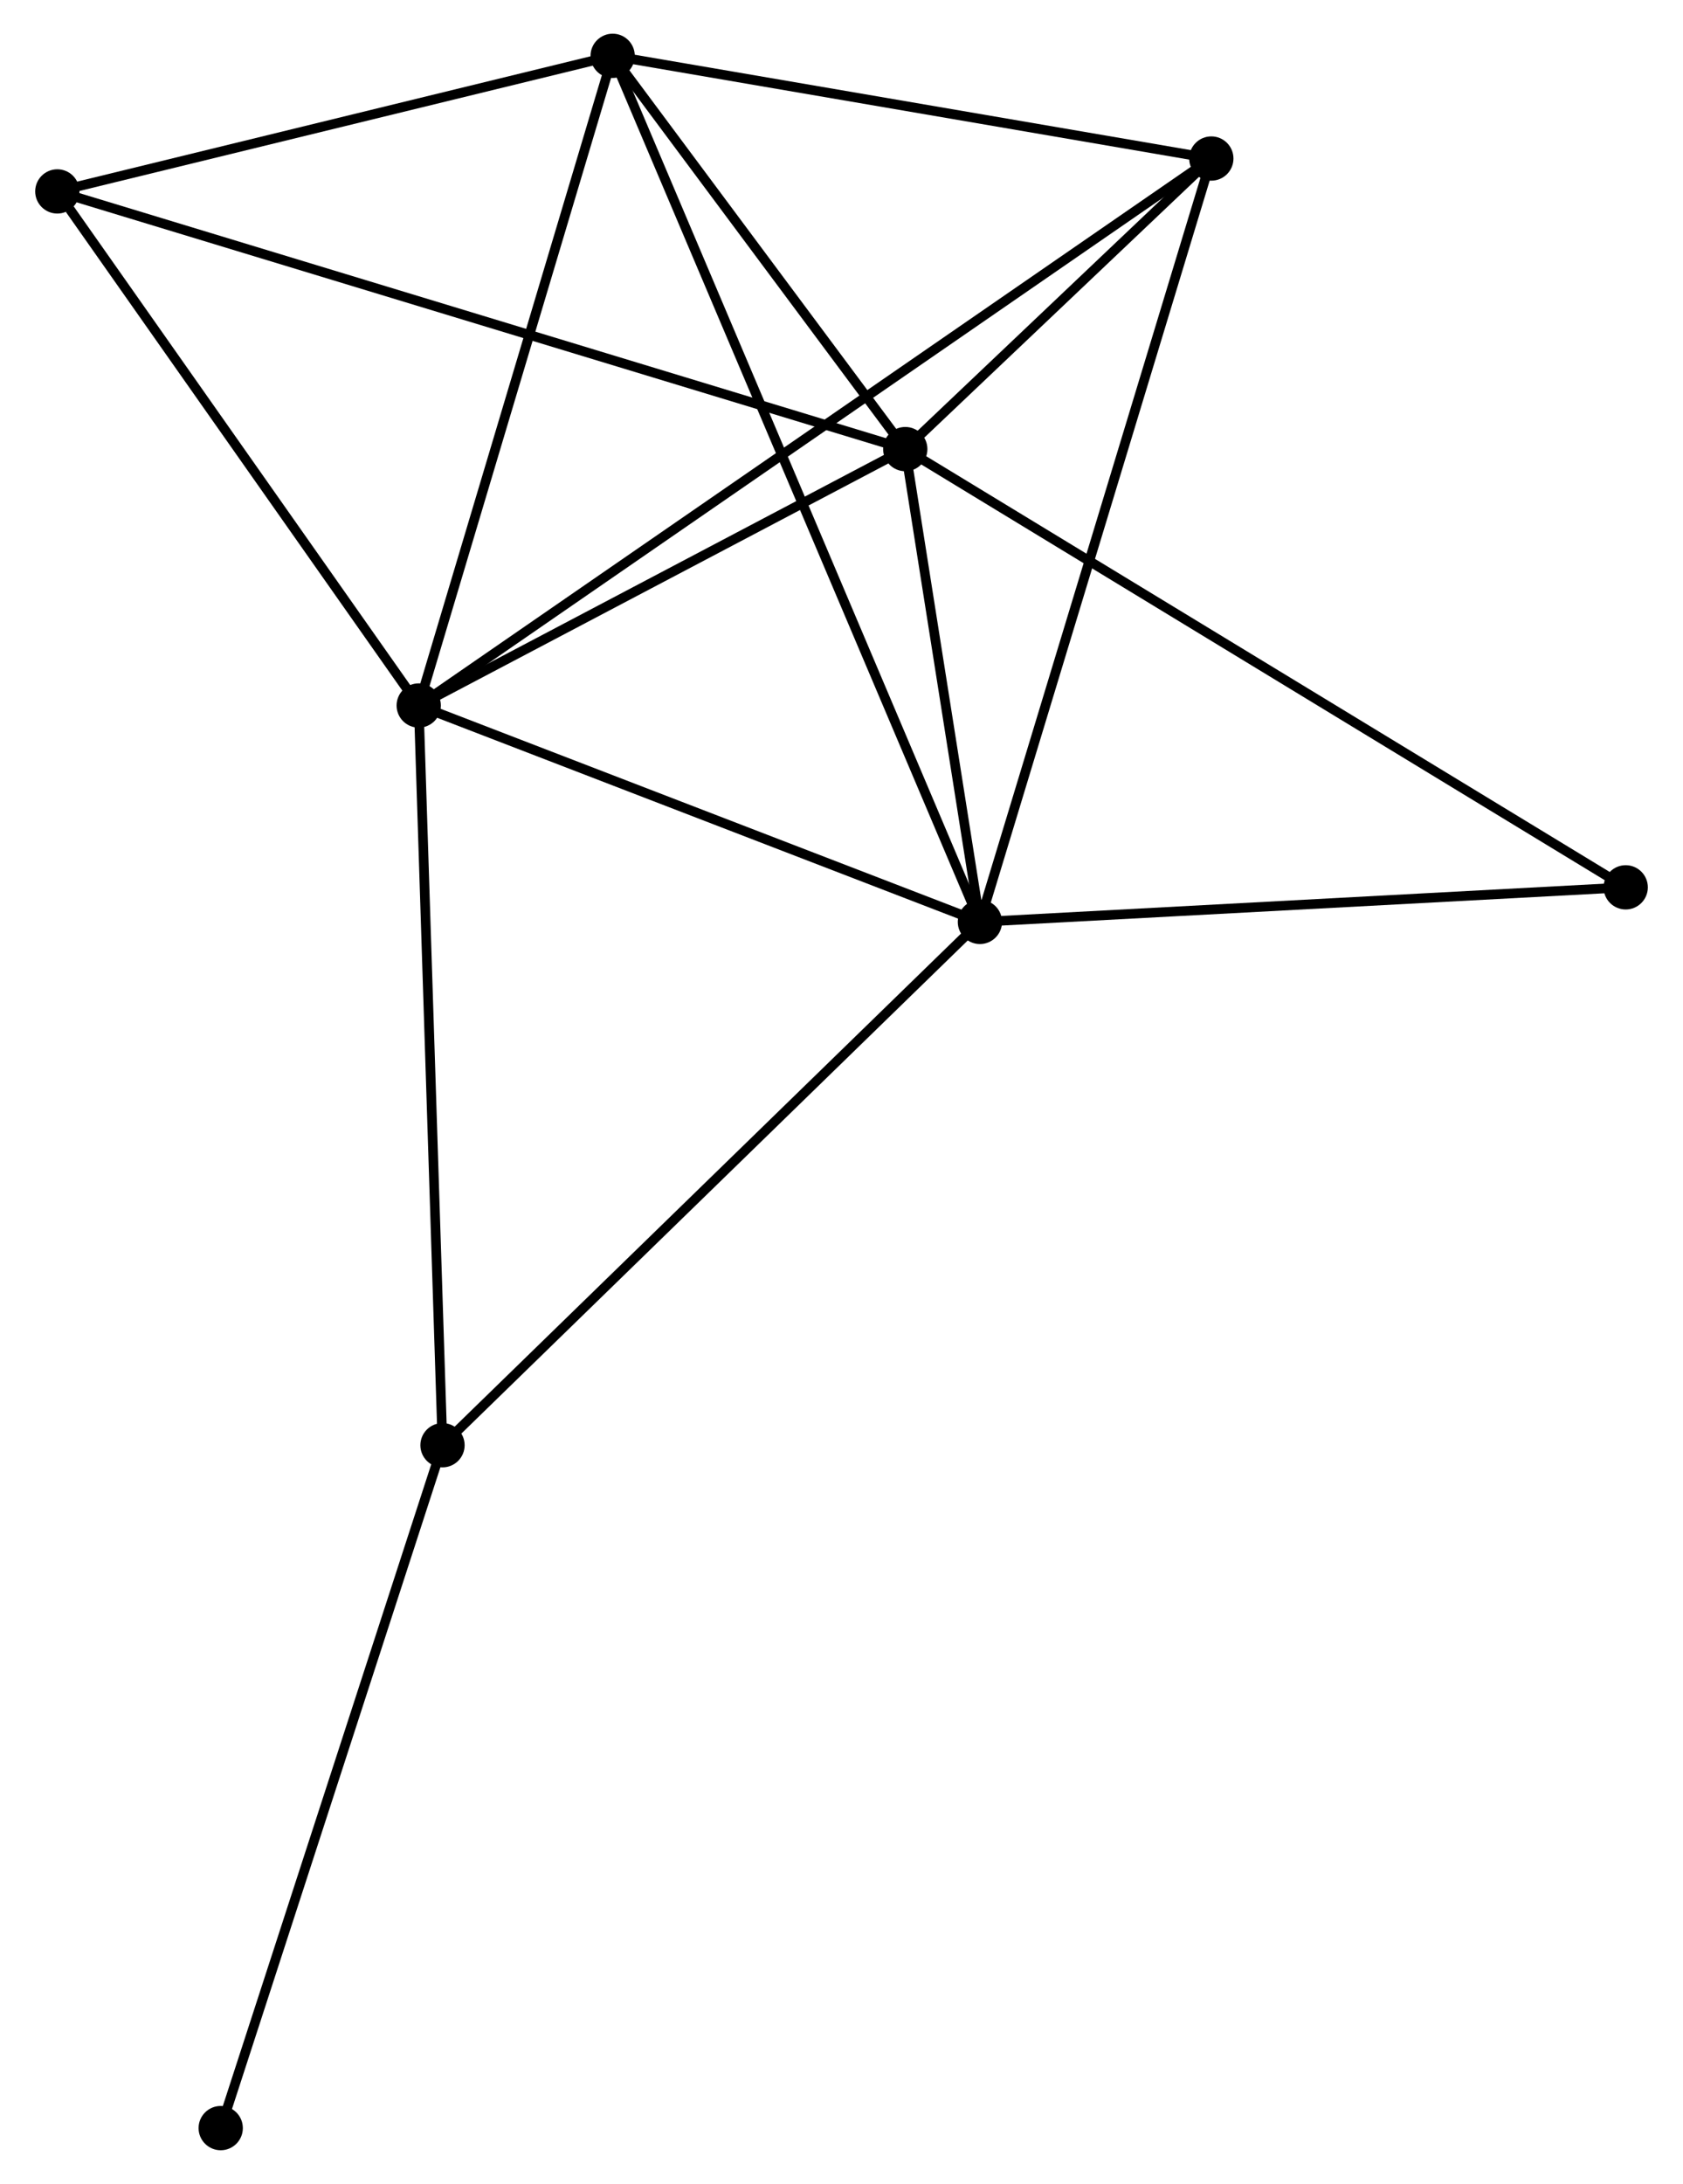 <?xml version="1.0" encoding="UTF-8" standalone="no"?>
<!DOCTYPE svg PUBLIC "-//W3C//DTD SVG 1.1//EN"
 "http://www.w3.org/Graphics/SVG/1.1/DTD/svg11.dtd">
<!-- Generated by graphviz version 2.36.0 (20140111.2315)
 -->
<!-- Title: %3 Pages: 1 -->
<svg width="175pt" height="227pt"
 viewBox="0.00 0.00 174.55 226.82" xmlns="http://www.w3.org/2000/svg" xmlns:xlink="http://www.w3.org/1999/xlink">
<g id="graph0" class="graph" transform="scale(1 1) rotate(0) translate(4 222.824)">
<title>%3</title>
<!-- 0 -->
<g id="node1" class="node"><title>0</title>
<ellipse fill="black" stroke="black" cx="39.349" cy="-149.55" rx="1.8" ry="1.8"/>
</g>
<!-- 1 -->
<g id="node2" class="node"><title>1</title>
<ellipse fill="black" stroke="black" cx="97.656" cy="-127.074" rx="1.8" ry="1.8"/>
</g>
<!-- 0&#45;&#45;1 -->
<g id="edge1" class="edge"><title>0&#45;&#45;1</title>
<path fill="none" stroke="black" d="M41.288,-148.802C50.141,-145.39 86.658,-131.314 95.649,-127.848"/>
</g>
<!-- 2 -->
<g id="node3" class="node"><title>2</title>
<ellipse fill="black" stroke="black" cx="89.9" cy="-176.181" rx="1.8" ry="1.8"/>
</g>
<!-- 0&#45;&#45;2 -->
<g id="edge2" class="edge"><title>0&#45;&#45;2</title>
<path fill="none" stroke="black" d="M41.031,-150.436C48.705,-154.479 80.365,-171.157 88.159,-175.264"/>
</g>
<!-- 3 -->
<g id="node4" class="node"><title>3</title>
<ellipse fill="black" stroke="black" cx="59.499" cy="-217.024" rx="1.8" ry="1.8"/>
</g>
<!-- 0&#45;&#45;3 -->
<g id="edge3" class="edge"><title>0&#45;&#45;3</title>
<path fill="none" stroke="black" d="M39.93,-151.496C42.872,-161.35 56.096,-205.63 58.954,-215.198"/>
</g>
<!-- 4 -->
<g id="node5" class="node"><title>4</title>
<ellipse fill="black" stroke="black" cx="121.7" cy="-206.359" rx="1.8" ry="1.8"/>
</g>
<!-- 0&#45;&#45;4 -->
<g id="edge4" class="edge"><title>0&#45;&#45;4</title>
<path fill="none" stroke="black" d="M41.069,-150.736C51.786,-158.129 109.3,-197.804 119.99,-205.179"/>
</g>
<!-- 5 -->
<g id="node6" class="node"><title>5</title>
<ellipse fill="black" stroke="black" cx="1.8" cy="-202.943" rx="1.8" ry="1.8"/>
</g>
<!-- 0&#45;&#45;5 -->
<g id="edge5" class="edge"><title>0&#45;&#45;5</title>
<path fill="none" stroke="black" d="M38.099,-151.326C32.398,-159.433 8.882,-192.872 3.093,-201.105"/>
</g>
<!-- 6 -->
<g id="node7" class="node"><title>6</title>
<ellipse fill="black" stroke="black" cx="41.82" cy="-72.723" rx="1.8" ry="1.8"/>
</g>
<!-- 0&#45;&#45;6 -->
<g id="edge6" class="edge"><title>0&#45;&#45;6</title>
<path fill="none" stroke="black" d="M39.41,-147.651C39.752,-137.022 41.424,-85.011 41.761,-74.556"/>
</g>
<!-- 1&#45;&#45;2 -->
<g id="edge7" class="edge"><title>1&#45;&#45;2</title>
<path fill="none" stroke="black" d="M97.323,-129.184C96.047,-137.262 91.482,-166.164 90.223,-174.133"/>
</g>
<!-- 1&#45;&#45;3 -->
<g id="edge8" class="edge"><title>1&#45;&#45;3</title>
<path fill="none" stroke="black" d="M96.859,-128.953C91.893,-140.659 65.245,-203.48 60.292,-215.156"/>
</g>
<!-- 1&#45;&#45;4 -->
<g id="edge9" class="edge"><title>1&#45;&#45;4</title>
<path fill="none" stroke="black" d="M98.25,-129.034C101.577,-140.003 117.854,-193.678 121.127,-204.467"/>
</g>
<!-- 1&#45;&#45;6 -->
<g id="edge10" class="edge"><title>1&#45;&#45;6</title>
<path fill="none" stroke="black" d="M96.276,-125.731C88.618,-118.276 51.405,-82.054 43.357,-74.219"/>
</g>
<!-- 7 -->
<g id="node8" class="node"><title>7</title>
<ellipse fill="black" stroke="black" cx="164.753" cy="-130.665" rx="1.8" ry="1.8"/>
</g>
<!-- 1&#45;&#45;7 -->
<g id="edge11" class="edge"><title>1&#45;&#45;7</title>
<path fill="none" stroke="black" d="M99.592,-127.178C109.39,-127.702 153.422,-130.059 162.937,-130.568"/>
</g>
<!-- 2&#45;&#45;3 -->
<g id="edge12" class="edge"><title>2&#45;&#45;3</title>
<path fill="none" stroke="black" d="M88.593,-177.936C83.593,-184.654 65.7,-208.693 60.767,-215.321"/>
</g>
<!-- 2&#45;&#45;4 -->
<g id="edge13" class="edge"><title>2&#45;&#45;4</title>
<path fill="none" stroke="black" d="M91.266,-177.477C96.497,-182.441 115.214,-200.203 120.374,-205.1"/>
</g>
<!-- 2&#45;&#45;5 -->
<g id="edge14" class="edge"><title>2&#45;&#45;5</title>
<path fill="none" stroke="black" d="M88.059,-176.74C76.594,-180.222 15.066,-198.913 3.63,-202.387"/>
</g>
<!-- 2&#45;&#45;7 -->
<g id="edge15" class="edge"><title>2&#45;&#45;7</title>
<path fill="none" stroke="black" d="M91.463,-175.23C101.204,-169.307 153.482,-137.519 163.198,-131.611"/>
</g>
<!-- 3&#45;&#45;4 -->
<g id="edge16" class="edge"><title>3&#45;&#45;4</title>
<path fill="none" stroke="black" d="M61.294,-216.717C70.217,-215.187 109.773,-208.404 119.523,-206.732"/>
</g>
<!-- 3&#45;&#45;5 -->
<g id="edge17" class="edge"><title>3&#45;&#45;5</title>
<path fill="none" stroke="black" d="M57.579,-216.556C48.819,-214.418 12.683,-205.599 3.786,-203.428"/>
</g>
<!-- 8 -->
<g id="node9" class="node"><title>8</title>
<ellipse fill="black" stroke="black" cx="18.776" cy="-1.8" rx="1.8" ry="1.8"/>
</g>
<!-- 6&#45;&#45;8 -->
<g id="edge18" class="edge"><title>6&#45;&#45;8</title>
<path fill="none" stroke="black" d="M41.25,-70.97C38.09,-61.243 22.732,-13.976 19.411,-3.752"/>
</g>
</g>
</svg>
